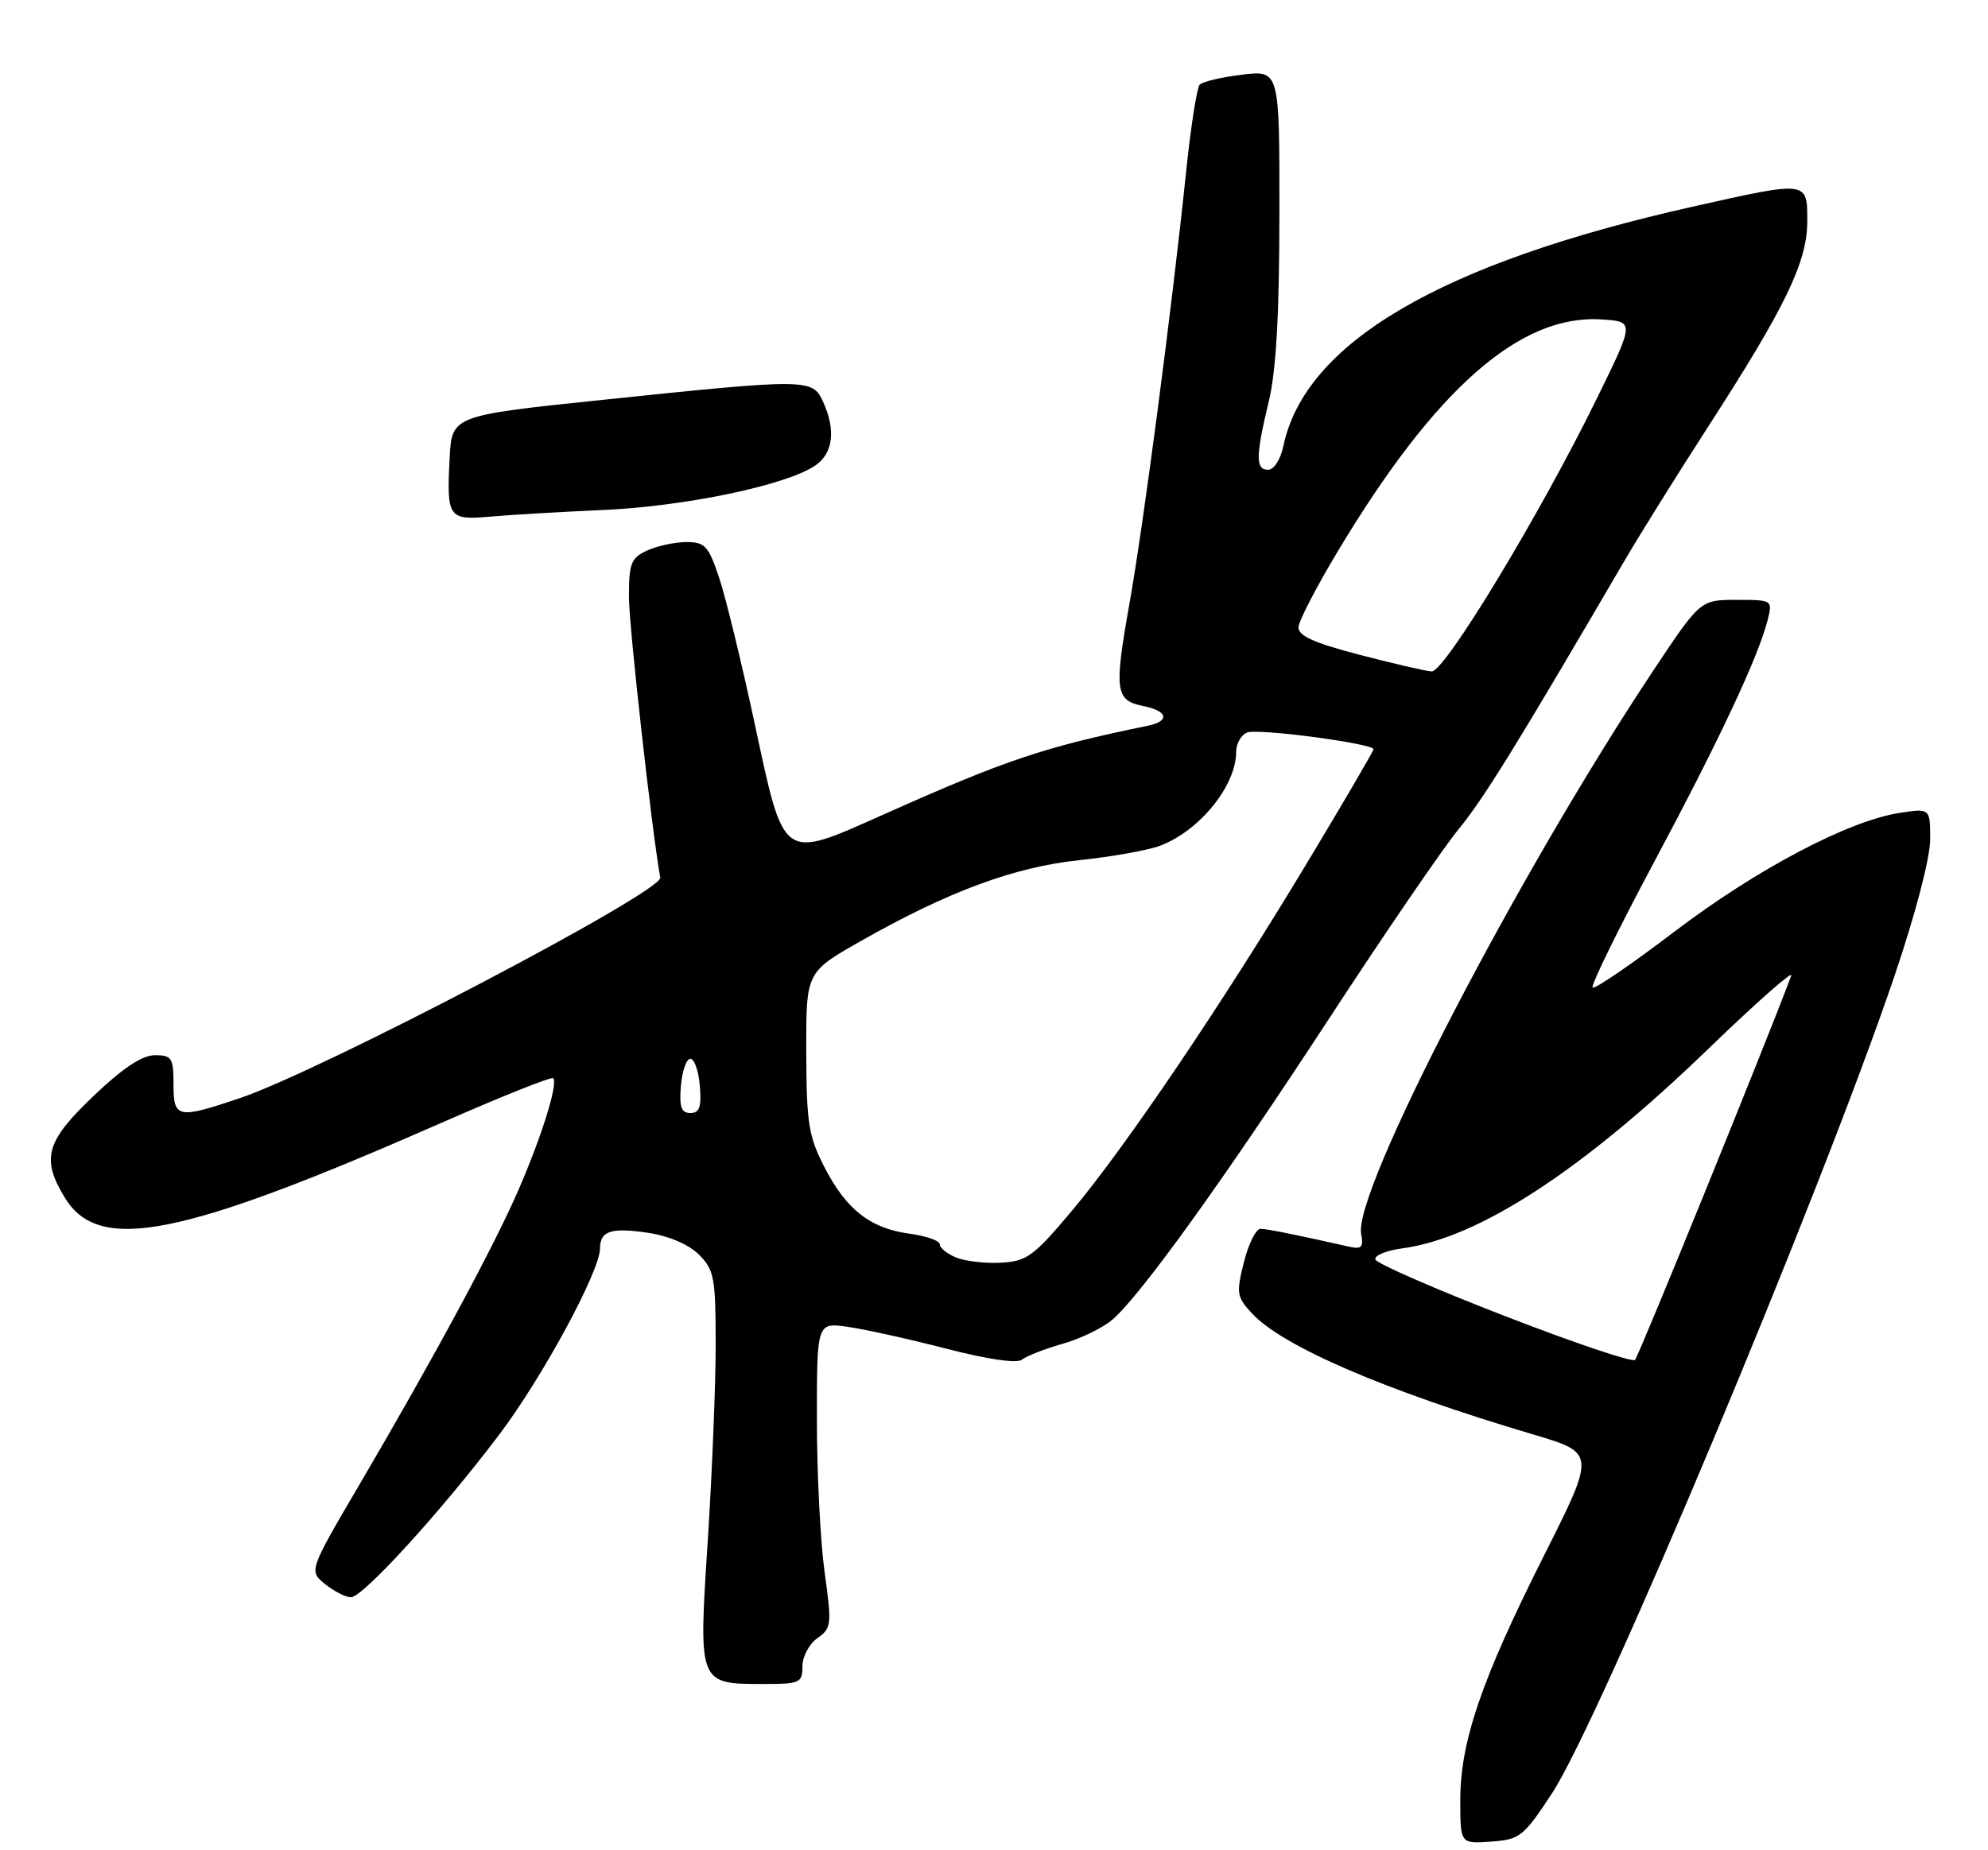 <?xml version="1.0" encoding="UTF-8" standalone="no"?>
<!DOCTYPE svg PUBLIC "-//W3C//DTD SVG 1.1//EN" "http://www.w3.org/Graphics/SVG/1.1/DTD/svg11.dtd" >
<svg xmlns="http://www.w3.org/2000/svg" xmlns:xlink="http://www.w3.org/1999/xlink" version="1.1" viewBox="0 0 275 256">
 <g >
 <path fill="currentColor"
d=" M 214.67 248.16 C 221.35 238.00 251.74 165.46 262.06 135.05 C 264.97 126.47 266.99 118.72 267.00 116.16 C 267.00 111.82 267.00 111.82 262.75 112.48 C 255.66 113.58 243.00 120.26 231.60 128.92 C 225.66 133.44 220.58 136.91 220.31 136.64 C 220.03 136.37 223.85 128.57 228.79 119.32 C 237.86 102.34 243.27 90.79 244.53 85.75 C 245.21 83.02 245.17 83.00 240.21 83.00 C 235.21 83.00 235.21 83.00 228.72 92.75 C 209.89 121.08 187.17 164.89 188.29 170.72 C 188.64 172.58 188.35 172.88 186.61 172.49 C 179.17 170.81 175.36 170.05 174.37 170.02 C 173.75 170.01 172.71 172.09 172.07 174.63 C 170.99 178.93 171.07 179.45 173.20 181.74 C 177.48 186.32 191.61 192.41 212.11 198.48 C 220.72 201.04 220.72 201.04 213.56 215.27 C 204.92 232.44 202.00 240.98 202.00 249.08 C 202.00 255.11 202.00 255.11 206.25 254.81 C 210.25 254.52 210.74 254.13 214.67 248.16 Z  M 111.00 230.56 C 111.00 229.21 111.93 227.46 113.07 226.66 C 115.02 225.29 115.08 224.80 114.07 217.54 C 113.48 213.31 113.00 203.81 113.00 196.42 C 113.00 182.98 113.00 182.98 117.25 183.58 C 119.59 183.91 125.72 185.27 130.88 186.60 C 136.70 188.10 140.69 188.68 141.38 188.12 C 142.00 187.62 144.53 186.63 147.00 185.93 C 149.47 185.23 152.58 183.72 153.89 182.58 C 157.86 179.13 169.23 163.32 183.94 140.80 C 191.59 129.08 199.61 117.36 201.76 114.74 C 205.22 110.53 209.81 103.11 224.59 77.80 C 226.74 74.11 231.97 65.73 236.20 59.17 C 246.99 42.48 250.00 36.24 250.00 30.63 C 250.00 24.98 250.19 25.00 234.12 28.60 C 199.30 36.41 180.51 47.42 177.52 61.75 C 177.14 63.57 176.22 65.00 175.42 65.00 C 173.66 65.00 173.68 63.14 175.52 55.50 C 176.53 51.31 176.97 43.50 176.98 29.61 C 177.00 9.72 177.00 9.72 171.83 10.33 C 168.98 10.67 166.34 11.30 165.95 11.72 C 165.56 12.15 164.70 17.68 164.05 24.00 C 162.11 42.67 158.16 72.75 156.24 83.50 C 154.10 95.53 154.28 96.91 158.08 97.67 C 161.55 98.36 161.90 99.78 158.75 100.42 C 144.44 103.36 139.16 105.13 122.28 112.67 C 108.06 119.01 108.52 119.33 104.40 100.15 C 102.61 91.78 100.40 82.70 99.49 79.97 C 98.02 75.55 97.52 75.00 94.97 75.00 C 93.39 75.00 90.95 75.52 89.55 76.16 C 87.29 77.19 87.00 77.91 87.00 82.60 C 87.00 86.59 90.14 114.72 91.33 121.43 C 91.68 123.38 44.48 148.13 33.13 151.96 C 24.53 154.85 24.00 154.74 24.00 150.00 C 24.00 146.37 23.76 146.00 21.43 146.00 C 19.66 146.00 16.98 147.78 12.93 151.65 C 6.33 157.94 5.67 160.30 8.97 165.72 C 13.70 173.48 24.97 171.22 61.29 155.26 C 69.43 151.68 76.28 148.95 76.52 149.18 C 77.22 149.89 75.01 157.03 71.78 164.50 C 68.37 172.39 60.08 187.76 49.71 205.43 C 42.72 217.35 42.72 217.35 44.97 219.18 C 46.21 220.18 47.82 221.00 48.55 221.00 C 50.20 221.00 61.06 209.09 69.07 198.48 C 75.03 190.59 83.00 175.87 83.00 172.74 C 83.00 170.30 84.53 169.81 89.69 170.58 C 92.54 171.01 95.28 172.19 96.69 173.60 C 98.80 175.71 99.00 176.78 99.00 186.05 C 99.00 191.63 98.50 203.89 97.90 213.29 C 96.61 233.10 96.57 233.00 105.69 233.00 C 110.65 233.00 111.00 232.84 111.00 230.56 Z  M 83.50 70.56 C 94.80 70.05 108.55 67.18 112.69 64.47 C 115.25 62.79 115.67 59.55 113.84 55.55 C 112.39 52.38 111.68 52.37 83.50 55.31 C 62.50 57.50 62.50 57.50 62.20 63.39 C 61.77 71.61 62.03 71.99 67.70 71.49 C 70.34 71.25 77.45 70.83 83.50 70.56 Z  M 208.04 182.04 C 198.44 178.32 190.44 174.82 190.26 174.27 C 190.07 173.72 191.74 173.03 193.96 172.73 C 204.56 171.31 218.91 161.95 236.42 145.02 C 242.98 138.68 248.09 134.18 247.78 135.00 C 244.40 144.08 226.68 187.66 226.17 188.16 C 225.80 188.52 217.65 185.77 208.04 182.04 Z  M 132.25 173.99 C 131.01 173.48 130.00 172.66 130.00 172.16 C 130.00 171.67 128.13 171.01 125.84 170.70 C 120.39 169.97 117.07 167.38 114.04 161.48 C 111.85 157.23 111.56 155.39 111.53 145.59 C 111.50 134.51 111.50 134.51 119.00 130.25 C 131.14 123.35 140.32 119.95 149.35 119.01 C 153.83 118.54 158.85 117.64 160.50 117.01 C 165.97 114.92 171.00 108.70 171.00 104.02 C 171.00 102.87 171.69 101.67 172.53 101.35 C 174.07 100.76 190.00 102.88 190.00 103.67 C 190.00 103.91 185.89 110.94 180.86 119.30 C 169.12 138.83 155.75 158.62 148.30 167.50 C 142.98 173.83 142.04 174.52 138.46 174.71 C 136.28 174.83 133.49 174.50 132.25 173.99 Z  M 94.19 150.25 C 94.36 148.19 94.95 146.50 95.50 146.50 C 96.05 146.50 96.64 148.19 96.81 150.25 C 97.05 153.17 96.76 154.00 95.50 154.00 C 94.24 154.00 93.95 153.17 94.19 150.25 Z  M 188.00 90.58 C 181.60 88.90 179.53 87.95 179.63 86.73 C 179.70 85.84 182.13 81.15 185.04 76.31 C 198.54 53.78 210.30 43.44 221.57 44.20 C 226.10 44.50 226.10 44.50 220.96 55.00 C 213.13 71.01 199.83 93.02 198.04 92.90 C 197.19 92.85 192.68 91.80 188.00 90.58 Z "/>
</g>
</svg>